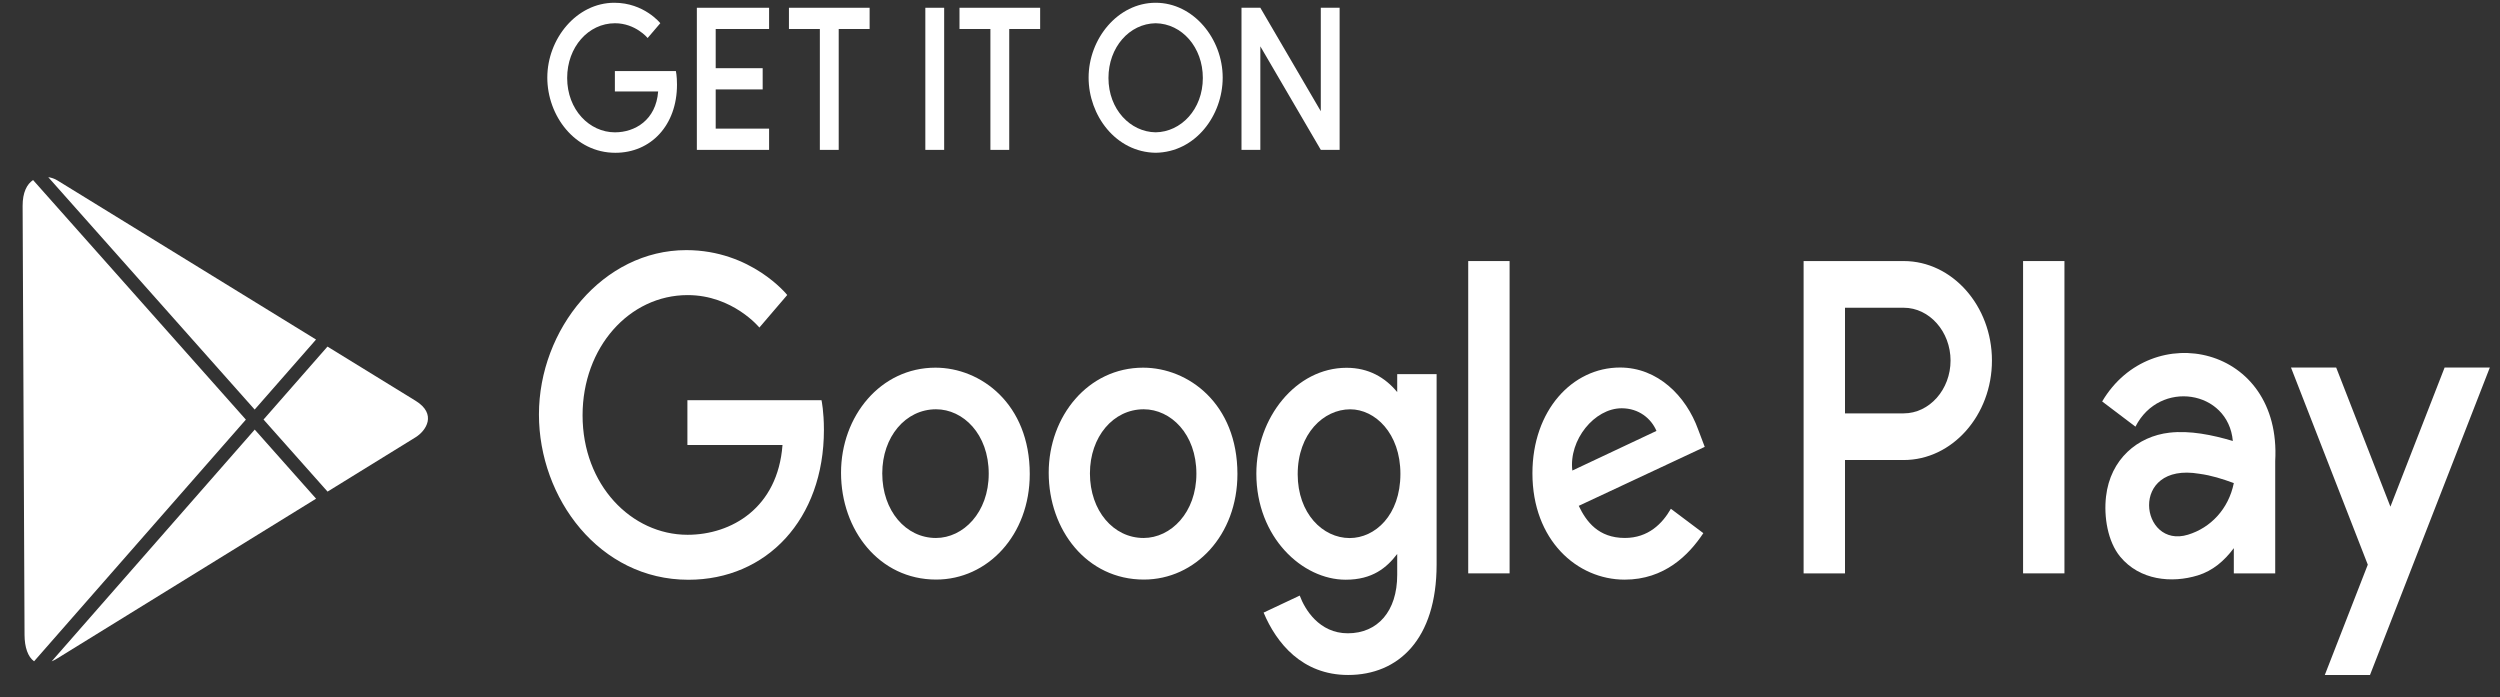 <svg width="104" height="29" viewBox="0 0 104 29" fill="none" xmlns="http://www.w3.org/2000/svg">
<rect x="0" y="0" width="104" height="29" fill="#333333" stroke="none"/>
<path d="M28.117 2.956H25.579V3.805H27.379C27.29 4.997 26.411 5.505 25.582 5.505C24.52 5.505 23.594 4.563 23.594 3.243C23.594 1.957 24.477 0.967 25.584 0.967C26.438 0.967 26.942 1.581 26.942 1.581L27.469 0.965C27.469 0.965 26.792 0.115 25.557 0.115C23.985 0.115 22.768 1.612 22.768 3.228C22.768 4.812 23.913 6.356 25.597 6.356C27.079 6.356 28.163 5.212 28.163 3.519C28.163 3.162 28.117 2.956 28.117 2.956Z" fill="white"/>
<path d="M28.596 16.647H34.174C34.178 16.665 34.275 17.116 34.275 17.884C34.275 21.603 31.892 24.118 28.636 24.118C24.934 24.118 22.42 20.724 22.42 17.244C22.42 13.693 25.093 10.405 28.548 10.405C31.261 10.405 32.749 12.272 32.749 12.272L31.59 13.626C31.59 13.626 30.484 12.276 28.607 12.276C26.175 12.276 24.235 14.452 24.235 17.277C24.235 20.178 26.27 22.247 28.602 22.247C30.425 22.247 32.356 21.131 32.552 18.513H28.596V16.647Z" fill="white"/>
<path fill-rule="evenodd" clip-rule="evenodd" d="M34.987 19.666C34.987 17.313 36.627 15.295 38.916 15.295C40.798 15.295 42.838 16.798 42.838 19.718C42.838 22.264 41.084 24.11 38.943 24.11C36.578 24.11 34.987 22.055 34.987 19.666ZM41.131 19.706C41.131 18.052 40.065 17.026 38.939 17.026C37.674 17.026 36.702 18.166 36.702 19.693C36.702 21.253 37.686 22.38 38.934 22.38C40.069 22.38 41.131 21.324 41.131 19.706Z" fill="white"/>
<path fill-rule="evenodd" clip-rule="evenodd" d="M47.555 15.295C45.266 15.295 43.626 17.313 43.626 19.666C43.626 22.055 45.217 24.11 47.582 24.11C49.723 24.11 51.477 22.264 51.477 19.718C51.477 16.798 49.437 15.295 47.555 15.295ZM47.578 17.026C48.703 17.026 49.77 18.052 49.77 19.706C49.77 21.324 48.708 22.38 47.572 22.38C46.325 22.38 45.341 21.253 45.341 19.693C45.341 18.166 46.313 17.026 47.578 17.026Z" fill="white"/>
<path fill-rule="evenodd" clip-rule="evenodd" d="M52.264 19.703C52.264 17.375 53.916 15.3 56.017 15.3C56.931 15.3 57.62 15.699 58.124 16.311V15.565H59.763V23.484C59.763 26.596 58.171 28.079 56.082 28.079C54.172 28.079 53.099 26.755 52.566 25.484L54.069 24.776C54.277 25.344 54.876 26.345 56.069 26.345C57.306 26.345 58.124 25.434 58.124 23.914V23.045C57.687 23.617 57.095 24.116 55.98 24.116C54.179 24.116 52.264 22.356 52.264 19.703ZM56.169 17.027C57.199 17.027 58.257 18.019 58.257 19.713C58.257 21.434 57.201 22.383 56.146 22.383C55.026 22.383 53.984 21.358 53.984 19.729C53.984 18.037 55.066 17.027 56.169 17.027Z" fill="white"/>
<path fill-rule="evenodd" clip-rule="evenodd" d="M63.749 19.691C63.749 17.067 65.412 15.289 67.394 15.289C68.957 15.289 70.139 16.465 70.645 17.872L70.917 18.59L65.676 21.043C65.989 21.7 66.494 22.378 67.593 22.379C68.571 22.379 69.157 21.779 69.508 21.165L70.859 22.179C70.254 23.093 69.239 24.113 67.585 24.113C65.603 24.113 63.749 22.467 63.749 19.691ZM67.463 16.984C68.177 16.984 68.691 17.412 68.909 17.926L65.409 19.575C65.258 18.298 66.331 16.984 67.463 16.984Z" fill="white"/>
<path d="M62.799 23.852H61.078V10.86H62.799V23.852Z" fill="white"/>
<path d="M84.16 23.852H85.881V10.86H84.16V23.852Z" fill="white"/>
<path fill-rule="evenodd" clip-rule="evenodd" d="M76.752 23.852H75.03V10.86L79.195 10.86C81.213 10.86 82.865 12.723 82.865 14.999C82.865 17.275 81.213 19.137 79.195 19.137H76.752V23.852ZM76.752 17.196V12.802H79.195C80.263 12.802 81.143 13.794 81.143 14.999C81.143 16.204 80.263 17.196 79.195 17.196H76.752Z" fill="white"/>
<path d="M98.592 28.079L103.577 15.289H101.696L99.441 21.077L97.185 15.289H95.305L98.5 23.49L96.712 28.079H98.592Z" fill="white"/>
<path fill-rule="evenodd" clip-rule="evenodd" d="M92.927 23.852H94.649V19.179C94.918 14.36 89.5 13.227 87.45 16.701L88.835 17.749C89.838 15.773 92.698 16.227 92.886 18.345C92.026 18.089 91.098 17.902 90.249 17.999C88.925 18.15 87.791 19.099 87.611 20.652C87.513 21.492 87.679 22.526 88.199 23.157C89.009 24.14 90.339 24.272 91.431 23.936C92.046 23.747 92.53 23.335 92.927 22.803V23.852ZM91.022 22.243C91.964 21.954 92.707 21.177 92.927 20.096C92.445 19.92 92.002 19.778 91.494 19.709C88.536 19.208 89.031 22.855 91.022 22.243Z" fill="white"/>
<path d="M39.277 6.235H38.494V0.323H39.277V6.235Z" fill="white"/>
<path d="M34.106 6.235H34.89V1.206H36.176V0.323H32.82V1.206H34.106V6.235Z" fill="white"/>
<path d="M31.994 6.235H28.989V0.323H31.994V1.206H29.773V2.837H31.727V3.72H29.773V5.351H31.994V6.235Z" fill="white"/>
<path d="M41.984 6.235V1.206H43.27V0.323H39.915V1.206H41.201V6.235H41.984Z" fill="white"/>
<path fill-rule="evenodd" clip-rule="evenodd" d="M45.286 3.228C45.286 1.611 46.503 0.115 48.075 0.115C49.648 0.115 50.864 1.611 50.864 3.228C50.864 4.799 49.738 6.331 48.075 6.355C46.413 6.331 45.286 4.799 45.286 3.228ZM48.075 5.504C47.024 5.49 46.112 4.553 46.112 3.243C46.112 1.968 46.981 0.983 48.075 0.967C49.169 0.983 50.038 1.968 50.038 3.243C50.038 4.553 49.126 5.49 48.075 5.504Z" fill="white"/>
<path d="M52.43 6.235H51.646V0.323H52.43L54.945 4.627V0.323H55.728V6.235H54.946L52.43 1.928V6.235Z" fill="white"/>
<path d="M1.376 7.49L10.228 17.456L1.418 27.51C1.161 27.326 1.023 26.927 1.021 26.412L0.941 8.568C0.939 8.003 1.121 7.659 1.376 7.49Z" fill="white"/>
<path d="M2.383 7.503L13.147 14.125L10.594 17.038L2.007 7.37C2.137 7.389 2.268 7.432 2.383 7.503Z" fill="white"/>
<path d="M13.626 20.451L10.963 17.453L13.623 14.418L17.286 16.671C18.189 17.226 17.727 17.92 17.286 18.192L13.626 20.451Z" fill="white"/>
<path d="M2.383 27.39C2.301 27.441 2.223 27.481 2.148 27.513L10.597 17.871L13.149 20.745L2.383 27.39Z" fill="white"/>
</svg>

